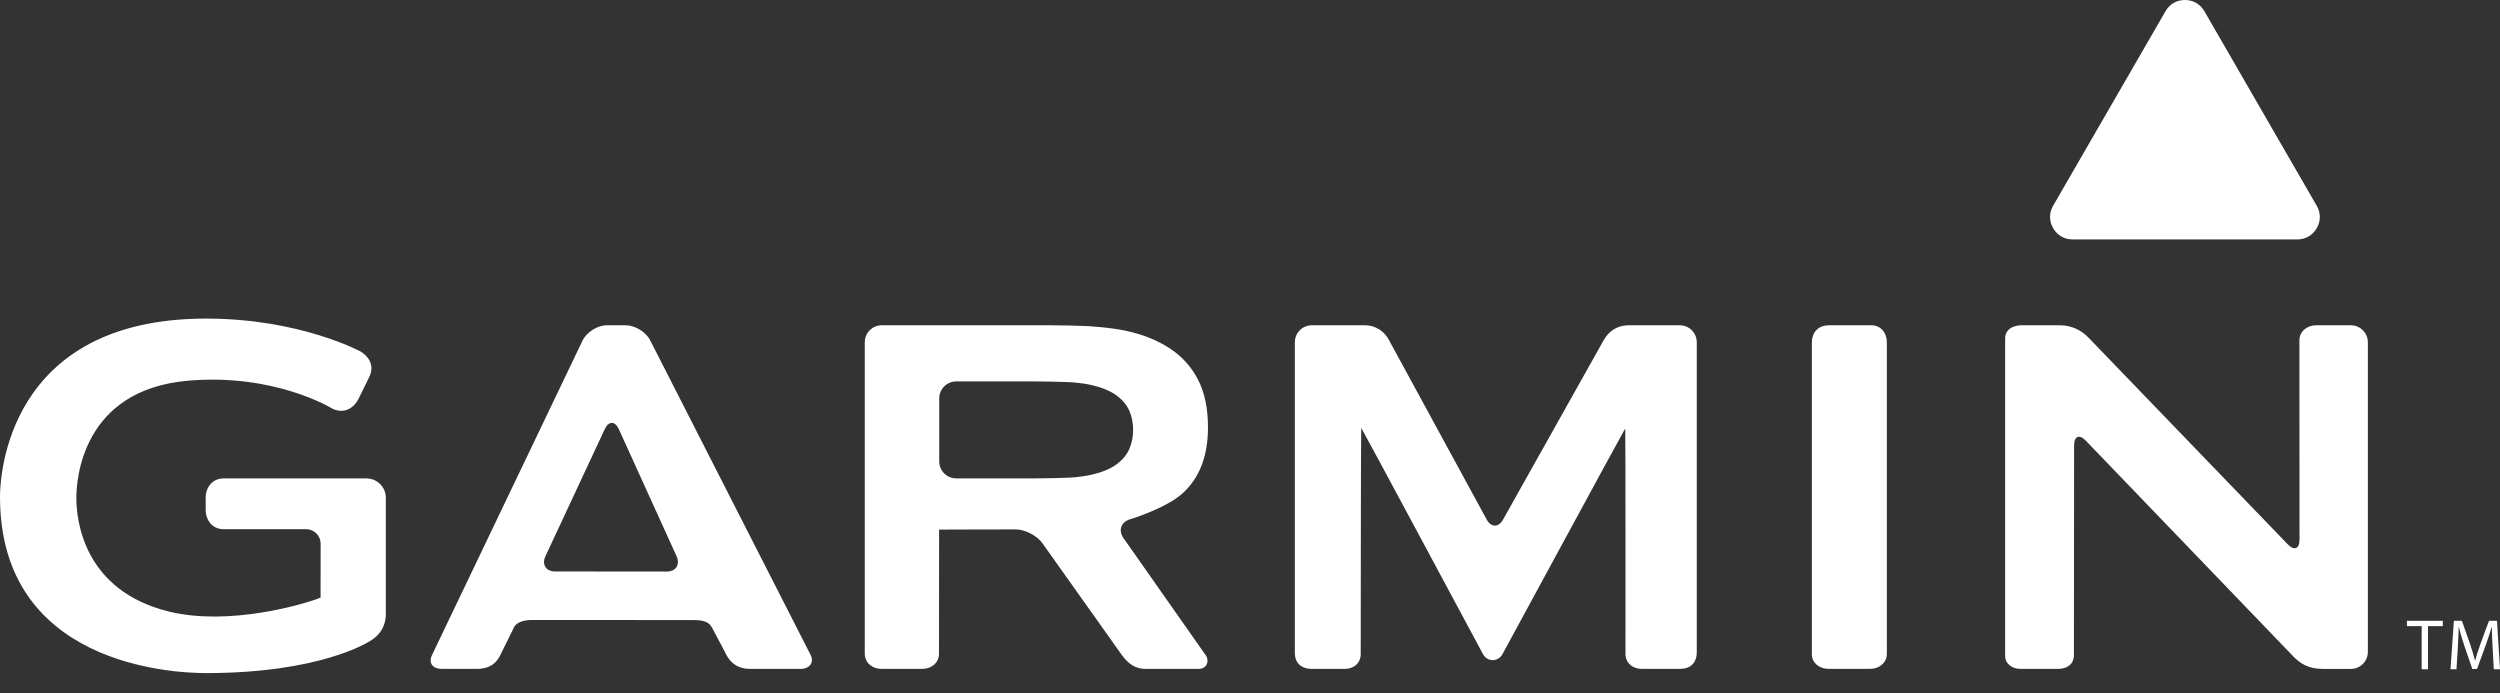 <svg width="119" height="33" viewBox="0 0 119 33" fill="none" xmlns="http://www.w3.org/2000/svg">
<rect x="0" y="0" width="119" height="33" fill="#333333" stroke="none"/>
<path d="M30.951 16.204C30.754 15.807 30.23 15.483 29.785 15.483H28.883C28.44 15.483 27.921 15.811 27.729 16.211L20.573 31.161C20.375 31.556 20.591 31.839 21.035 31.839H22.688C23.341 31.839 23.64 31.542 23.817 31.179C23.994 30.815 24.389 30.024 24.464 29.863C24.566 29.645 24.881 29.511 25.324 29.511L33.023 29.515C33.467 29.516 33.752 29.601 33.884 29.863C33.969 30.034 34.363 30.745 34.556 31.133C34.751 31.521 35.079 31.839 35.715 31.839H38.114C38.558 31.839 38.752 31.502 38.593 31.19C38.432 30.876 30.951 16.204 30.951 16.204H30.951ZM26.431 27.202C25.987 27.202 25.778 26.872 25.965 26.471L28.785 20.43C28.972 20.028 29.276 20.03 29.459 20.433L32.204 26.474C32.387 26.877 32.174 27.206 31.732 27.206L26.431 27.202ZM86.245 16.32V31.151C86.245 31.559 86.608 31.839 87.052 31.839H89.007C89.451 31.839 89.814 31.556 89.814 31.112V16.29C89.814 15.846 89.527 15.484 89.084 15.484H87.052C86.608 15.483 86.245 15.757 86.245 16.32ZM53.476 25.61C53.221 25.246 53.361 24.846 53.786 24.719C53.786 24.719 55.475 24.213 56.284 23.488C57.093 22.761 57.5 21.711 57.5 20.342C57.5 19.447 57.344 18.695 57.032 18.083C56.721 17.473 56.274 16.973 55.693 16.59C55.112 16.206 54.416 15.924 53.606 15.748C52.795 15.572 51.7 15.52 51.7 15.52C51.164 15.498 50.626 15.486 50.089 15.484H41.968C41.526 15.484 41.163 15.845 41.163 16.29V31.112C41.163 31.556 41.525 31.839 41.968 31.839H43.89C44.334 31.839 44.696 31.556 44.696 31.112C44.696 31.112 44.698 25.217 44.701 25.217C44.705 25.217 44.707 25.214 44.707 25.209C44.707 25.204 48.349 25.2 48.349 25.2C48.792 25.2 49.365 25.497 49.621 25.86L53.403 31.184C53.754 31.656 54.088 31.839 54.532 31.839H57.044C57.487 31.839 57.557 31.421 57.403 31.204C57.251 30.988 53.476 25.61 53.476 25.61ZM51.947 22.599C51.45 22.713 50.889 22.736 50.889 22.736C50.353 22.758 49.815 22.77 49.278 22.771H45.514C45.07 22.771 44.707 22.408 44.707 21.965V18.962C44.707 18.518 45.07 18.156 45.514 18.156H49.278C49.722 18.156 50.446 18.172 50.889 18.19C50.889 18.19 51.45 18.212 51.947 18.327C52.445 18.442 52.84 18.602 53.128 18.809C53.418 19.017 53.625 19.261 53.751 19.542C53.874 19.823 53.937 20.128 53.937 20.462C53.937 20.795 53.874 21.102 53.751 21.383C53.625 21.663 53.419 21.907 53.128 22.116C52.84 22.324 52.445 22.486 51.947 22.599ZM110.254 15.483C109.811 15.483 109.452 15.776 109.452 16.203L109.457 25.684C109.457 26.129 109.206 26.23 108.898 25.91L99.404 16.063C99.096 15.744 98.645 15.483 98.037 15.483H96.252C95.691 15.483 95.445 15.783 95.445 16.087V31.248C95.445 31.551 95.733 31.839 96.177 31.839H97.965C98.408 31.839 98.718 31.598 98.718 31.19C98.718 30.985 98.727 21.201 98.727 21.201C98.727 20.758 98.978 20.657 99.285 20.977L109.184 31.268C109.499 31.583 109.881 31.84 110.56 31.84H111.903C112.347 31.84 112.71 31.477 112.71 31.033V16.29C112.71 15.846 112.347 15.484 111.903 15.484H110.254V15.483ZM71.547 24.729C71.332 25.116 70.977 25.115 70.765 24.727L66.124 16.204C65.927 15.809 65.522 15.483 64.959 15.483H62.442C61.998 15.483 61.635 15.845 61.635 16.289V31.093C61.635 31.536 61.926 31.839 62.442 31.839H64.006C64.45 31.839 64.77 31.559 64.77 31.132C64.77 30.927 64.777 20.364 64.794 20.364C64.811 20.364 70.586 31.129 70.586 31.129C70.795 31.519 71.308 31.521 71.521 31.132C71.521 31.132 77.344 20.395 77.361 20.395C77.379 20.395 77.373 30.823 77.373 31.131C77.373 31.56 77.715 31.839 78.159 31.839H79.96C80.404 31.839 80.766 31.618 80.766 31.033V16.29C80.766 16.076 80.681 15.871 80.53 15.72C80.379 15.569 80.174 15.484 79.96 15.484H77.548C76.932 15.484 76.561 15.798 76.341 16.183L71.547 24.729H71.547ZM0 23.647C0 31.634 8.169 32.039 9.807 32.039C15.229 32.039 17.519 30.574 17.614 30.511C17.953 30.319 18.366 29.932 18.366 29.207V23.694C18.366 23.45 18.269 23.216 18.096 23.043C17.923 22.87 17.689 22.773 17.445 22.773H10.634C10.125 22.773 9.79 23.186 9.79 23.694V24.265C9.79 24.774 10.125 25.189 10.634 25.189H14.573C14.756 25.189 14.931 25.261 15.06 25.391C15.19 25.52 15.262 25.695 15.262 25.878C15.262 25.878 15.259 28.294 15.259 28.447C14.481 28.765 10.936 29.801 8.088 29.121C3.956 28.133 3.634 24.725 3.634 23.704C3.634 22.847 3.891 18.554 8.965 18.12C13.072 17.768 15.777 19.426 15.804 19.443C16.287 19.693 16.786 19.515 17.056 19.003C17.057 18.999 17.568 17.965 17.568 17.965C17.781 17.54 17.709 17.098 17.19 16.746C17.155 16.726 14.276 15.165 9.808 15.165C0.275 15.165 0 22.779 0 23.647ZM115.272 29.803H114.57V29.55H116.278V29.803H115.573V31.857H115.272V29.803H115.272ZM118.65 30.844C118.633 30.522 118.612 30.132 118.612 29.848H118.605C118.516 30.142 118.419 30.434 118.315 30.724L117.907 31.843H117.681L117.305 30.745C117.195 30.416 117.107 30.121 117.041 29.848H117.034C117.024 30.188 117.01 30.528 116.99 30.868L116.928 31.856H116.644L116.805 29.55H117.185L117.579 30.665C117.666 30.921 117.743 31.18 117.811 31.442H117.818C117.88 31.21 117.962 30.956 118.065 30.665L118.476 29.55H118.856L119 31.856H118.705L118.65 30.844H118.65Z" fill="white"/>
<path d="M109.352 11.396L98.654 11.396C98.261 11.396 97.925 11.2 97.729 10.861C97.533 10.521 97.533 10.133 97.729 9.793L103.079 0.533C103.274 0.194 103.611 0 104.003 0C104.395 0 104.732 0.194 104.928 0.533L110.276 9.794C110.473 10.133 110.473 10.522 110.277 10.862C110.081 11.201 109.744 11.396 109.352 11.396Z" fill="white"/>
</svg>
